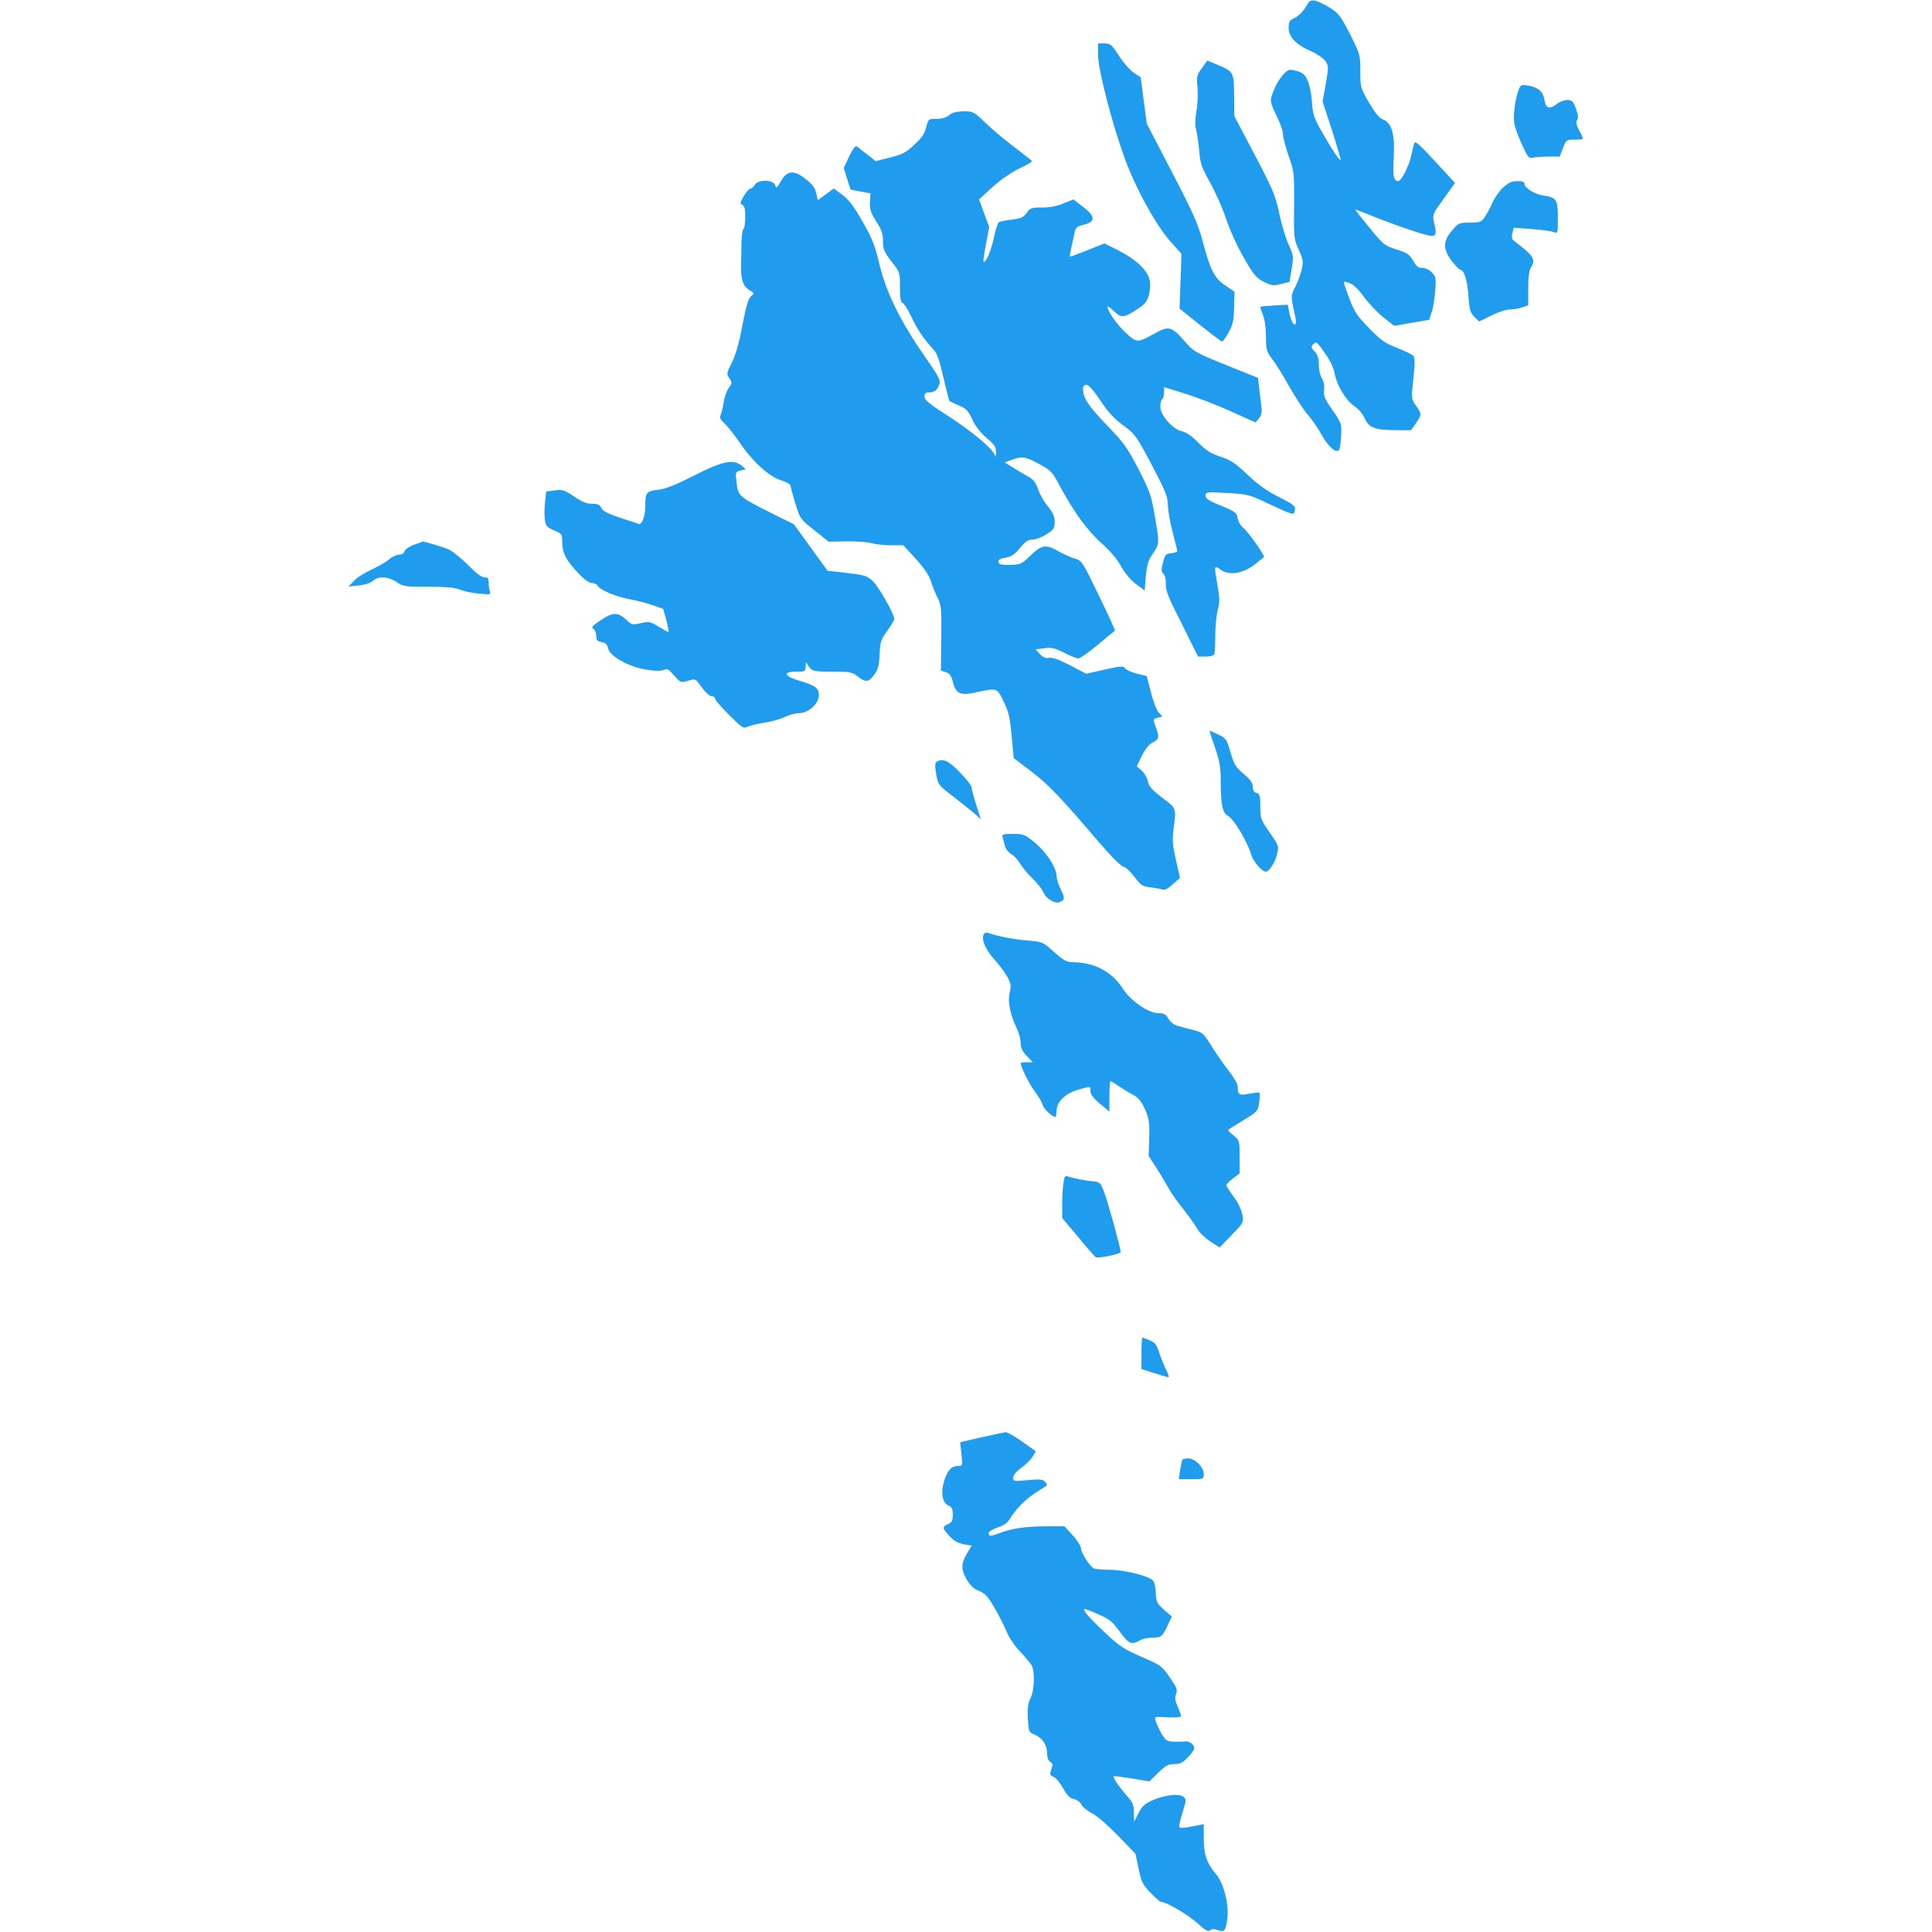 <?xml version="1.0" standalone="no"?>
<!DOCTYPE svg PUBLIC "-//W3C//DTD SVG 20010904//EN"
 "http://www.w3.org/TR/2001/REC-SVG-20010904/DTD/svg10.dtd">
<svg version="1.0" xmlns="http://www.w3.org/2000/svg"
 width="1024pt" height="1024pt" viewBox="0 0 1024 1024"
 preserveAspectRatio="xMidYMid meet">
<g transform="translate(0,1024) scale(0.1,-0.1)"
fill="#209cee" stroke="none">
<path d="M6920 10202 c-13 -22 -37 -46 -56 -56 -30 -14 -34 -20 -34 -54 0 -48
40 -90 122 -125 31 -14 64 -37 74 -52 16 -25 16 -32 1 -120 l-17 -93 50 -153
c27 -84 47 -155 46 -157 -6 -5 -48 58 -99 148 -42 73 -49 95 -53 155 -8 101
-28 151 -66 164 -17 6 -39 11 -48 11 -30 0 -80 -71 -101 -143 -7 -24 -2 -42
26 -98 19 -38 35 -82 35 -100 0 -17 14 -69 30 -116 30 -84 30 -89 29 -262 -2
-171 -1 -178 24 -234 24 -52 26 -64 17 -104 -6 -24 -21 -66 -34 -92 -23 -45
-24 -49 -11 -112 18 -80 18 -92 3 -87 -7 3 -17 27 -23 54 l-10 49 -70 -4 c-39
-2 -72 -5 -74 -7 -2 -2 4 -21 13 -44 10 -25 16 -69 16 -115 0 -69 3 -78 33
-118 18 -23 59 -89 91 -147 33 -58 77 -125 99 -150 21 -24 55 -73 74 -108 33
-60 74 -95 90 -78 4 4 9 37 11 74 4 66 3 68 -45 138 -42 60 -49 76 -45 107 3
24 -2 46 -12 62 -9 14 -16 45 -16 72 0 34 -6 53 -22 70 -20 21 -20 25 -7 39
14 14 18 12 40 -18 45 -60 67 -102 74 -143 11 -59 60 -139 103 -167 22 -15 46
-43 56 -67 23 -49 54 -61 168 -61 l77 0 26 37 c31 46 31 48 0 93 -25 36 -25
37 -14 143 9 80 9 110 0 121 -6 7 -45 26 -86 42 -64 25 -85 39 -148 104 -64
65 -78 87 -106 159 -17 46 -30 85 -28 87 2 2 17 -1 33 -8 18 -7 48 -35 74 -73
25 -33 70 -82 102 -107 l57 -45 93 16 93 16 13 40 c8 22 16 73 19 113 5 66 4
75 -17 97 -14 15 -35 25 -51 25 -22 0 -32 8 -49 38 -19 33 -31 42 -89 60 -64
21 -69 25 -144 117 -43 52 -76 95 -74 95 2 0 41 -15 88 -34 132 -53 289 -106
315 -106 27 0 29 11 14 74 -8 38 -6 43 52 123 l60 83 -80 87 c-101 110 -129
137 -135 126 -3 -4 -10 -35 -17 -67 -11 -54 -53 -136 -69 -136 -25 0 -30 29
-24 125 7 123 -10 184 -57 202 -20 7 -41 34 -74 89 -45 77 -46 81 -46 167 0
86 -1 89 -54 195 -49 95 -60 111 -106 140 -28 18 -64 35 -79 38 -25 5 -31 1
-51 -34z"/>
<path d="M5820 9949 c0 -78 73 -360 141 -548 60 -163 169 -361 247 -446 l54
-60 -5 -145 -5 -146 109 -87 c60 -48 112 -87 116 -87 5 0 20 21 35 48 22 40
27 61 29 132 l2 84 -49 33 c-58 39 -80 84 -120 236 -22 84 -49 147 -161 362
l-135 260 -16 122 -16 123 -36 24 c-20 13 -56 54 -79 90 -39 60 -46 66 -77 66
l-34 0 0 -61z"/>
<path d="M6370 9879 c-27 -38 -29 -45 -23 -103 3 -35 1 -92 -6 -127 -7 -43 -8
-76 -1 -98 5 -19 12 -68 16 -110 5 -67 12 -87 59 -171 29 -52 67 -139 85 -194
18 -55 59 -144 93 -203 53 -92 66 -107 106 -127 41 -20 51 -22 91 -11 l45 11
11 69 c11 65 10 71 -16 129 -16 34 -38 108 -50 166 -20 95 -33 125 -130 310
l-108 205 -1 110 c-1 125 -2 126 -94 164 l-48 20 -29 -40z"/>
<path d="M8049 9764 c-18 -48 -30 -137 -23 -177 3 -21 22 -72 41 -114 30 -66
37 -74 56 -69 12 3 50 6 83 6 l61 0 17 45 c17 44 19 45 62 45 24 0 44 2 44 5
0 3 -9 24 -21 46 -15 29 -17 44 -10 53 8 10 6 26 -6 60 -15 40 -21 46 -46 46
-16 0 -40 -9 -54 -20 -41 -32 -59 -26 -67 20 -7 45 -33 68 -90 77 -32 5 -37 3
-47 -23z"/>
<path d="M5031 9630 c-15 -13 -38 -20 -67 -20 -43 0 -44 0 -55 -45 -8 -33 -24
-57 -63 -92 -44 -42 -62 -51 -128 -68 l-77 -19 -43 34 c-24 18 -49 38 -55 43
-9 7 -21 -7 -42 -52 l-29 -61 18 -58 18 -57 53 -10 53 -10 -3 -46 c-2 -39 4
-56 33 -102 29 -45 36 -66 36 -105 0 -43 6 -57 45 -108 45 -57 45 -58 45 -136
0 -59 4 -80 14 -84 8 -3 28 -35 45 -70 31 -67 65 -118 114 -171 24 -25 35 -55
57 -153 16 -67 30 -123 32 -125 2 -2 24 -13 50 -24 39 -16 49 -27 71 -73 15
-35 43 -70 76 -99 44 -38 51 -49 50 -79 -1 -20 -3 -26 -6 -14 -6 32 -125 131
-255 214 -93 59 -118 80 -118 98 0 16 6 22 23 22 30 0 44 11 55 41 9 23 1 39
-80 155 -127 183 -201 334 -237 484 -24 101 -38 136 -90 227 -46 80 -74 117
-107 141 l-45 33 -42 -31 -42 -31 -9 38 c-6 28 -21 47 -57 75 -62 49 -98 45
-131 -14 -20 -35 -23 -37 -30 -18 -11 29 -92 29 -108 0 -6 -11 -16 -20 -23
-20 -7 0 -22 -18 -35 -40 -20 -35 -21 -41 -7 -46 11 -5 15 -21 15 -64 0 -33
-4 -61 -10 -65 -5 -3 -9 -34 -10 -68 0 -34 -1 -84 -2 -112 -3 -82 9 -122 43
-142 28 -17 29 -18 10 -33 -14 -11 -26 -50 -46 -154 -17 -93 -36 -158 -56
-198 -28 -55 -29 -59 -13 -83 15 -23 15 -26 -4 -52 -11 -16 -23 -51 -27 -78
-4 -28 -11 -57 -16 -66 -6 -12 0 -24 23 -45 16 -16 52 -60 78 -99 70 -103 154
-179 218 -200 28 -9 52 -22 52 -28 0 -6 11 -48 25 -94 26 -83 26 -84 102 -144
l75 -60 97 2 c53 0 112 -4 131 -10 19 -6 65 -11 102 -11 l66 0 66 -72 c45 -50
71 -88 80 -119 8 -25 24 -65 36 -88 19 -39 21 -56 19 -214 l-2 -171 27 -9 c20
-7 29 -19 37 -54 15 -58 40 -70 111 -55 126 27 121 28 157 -45 27 -56 34 -84
43 -184 l11 -117 93 -71 c93 -71 155 -136 357 -373 63 -74 118 -129 132 -132
13 -3 39 -28 59 -55 32 -43 40 -49 83 -54 27 -3 56 -9 65 -12 11 -4 29 5 54
28 l38 34 -21 94 c-18 79 -20 106 -13 164 15 114 17 109 -60 167 -55 42 -71
60 -76 87 -4 19 -19 45 -33 57 l-26 22 27 56 c18 36 38 61 58 71 34 18 36 26
15 84 -14 40 -14 41 11 47 l25 6 -20 22 c-11 11 -29 60 -41 107 l-22 86 -50
12 c-28 6 -56 19 -63 27 -11 15 -20 15 -110 -5 l-98 -22 -86 45 c-58 30 -94
43 -111 39 -18 -3 -32 3 -48 20 l-23 25 45 6 c38 6 54 2 105 -23 33 -17 68
-31 76 -31 9 0 55 32 103 72 48 40 89 74 91 75 3 2 -36 86 -85 187 -88 182
-89 184 -129 196 -22 7 -63 25 -90 41 -63 35 -85 31 -147 -29 -43 -42 -50 -45
-104 -46 -46 -1 -59 2 -62 15 -2 12 7 18 37 23 31 5 48 16 77 51 28 35 43 45
67 45 16 0 49 12 73 28 39 24 44 31 44 65 0 29 -9 49 -35 82 -20 23 -43 64
-52 90 -11 33 -25 52 -45 64 -16 9 -53 30 -81 48 l-52 32 30 11 c61 23 78 21
150 -18 67 -36 72 -42 115 -123 73 -135 144 -232 219 -299 45 -40 83 -84 103
-122 21 -37 50 -72 79 -94 l46 -34 6 76 c6 61 12 83 37 119 36 52 36 55 10
204 -18 105 -26 128 -85 243 -59 114 -77 140 -171 237 -99 104 -124 142 -124
193 0 11 8 18 18 18 13 0 38 -29 75 -84 40 -61 73 -96 121 -131 63 -46 68 -54
151 -210 73 -139 85 -169 85 -211 0 -27 11 -92 25 -144 14 -52 25 -98 25 -102
0 -4 -14 -8 -32 -10 -29 -3 -33 -7 -44 -50 -10 -39 -9 -49 2 -59 9 -8 14 -28
13 -53 -2 -34 13 -72 85 -213 l86 -173 39 0 c22 0 43 5 46 10 4 6 6 50 6 98 0
48 6 110 13 138 11 43 11 64 0 125 -20 114 -20 115 16 89 45 -32 119 -20 180
28 25 20 47 37 49 39 8 5 -83 134 -108 154 -15 12 -28 34 -31 52 -5 29 -12 35
-87 66 -65 26 -83 38 -83 54 0 19 4 20 113 14 107 -6 117 -8 212 -53 148 -68
142 -67 148 -38 4 22 -4 29 -87 71 -65 33 -113 68 -166 119 -62 59 -86 75
-140 93 -52 17 -77 33 -119 75 -35 36 -65 56 -86 60 -48 9 -115 85 -115 130 0
19 5 38 10 41 6 3 10 19 10 35 l0 28 113 -35 c61 -19 171 -61 242 -94 l130
-58 18 22 c13 16 16 33 13 62 -3 22 -8 65 -12 96 l-6 56 -169 68 c-168 68
-171 70 -225 132 -65 73 -80 77 -157 34 -88 -49 -92 -49 -150 5 -47 43 -95
113 -97 138 0 6 15 -5 34 -23 39 -38 54 -37 128 13 38 25 49 39 58 74 6 24 8
58 4 75 -9 51 -70 110 -159 156 l-81 41 -87 -35 c-48 -19 -90 -35 -93 -35 -3
0 -4 10 -1 23 3 12 10 47 17 78 11 56 12 57 55 68 63 16 62 44 -6 96 l-50 38
-52 -21 c-34 -15 -74 -22 -114 -22 -56 0 -63 -2 -82 -29 -17 -24 -30 -29 -78
-35 -32 -4 -63 -10 -69 -14 -6 -4 -18 -42 -27 -85 -15 -70 -43 -134 -54 -123
-2 2 4 44 13 93 l17 90 -27 73 -27 73 71 65 c42 38 100 78 141 98 38 18 69 36
69 39 0 3 -42 36 -92 74 -51 38 -121 97 -155 130 -61 59 -64 61 -115 61 -38
-1 -60 -6 -77 -20z"/>
<path d="M7967 9246 c-20 -18 -46 -55 -57 -81 -11 -26 -30 -60 -41 -76 -18
-26 -26 -29 -79 -29 -56 0 -60 -2 -94 -42 -49 -57 -49 -98 -1 -162 20 -25 40
-46 45 -46 20 0 38 -58 43 -139 5 -73 9 -87 31 -110 l26 -25 65 32 c36 18 80
32 99 32 18 0 47 5 65 11 l31 11 0 89 c0 65 4 96 16 114 22 33 11 57 -44 101
-26 21 -51 40 -55 44 -4 4 -5 20 -1 35 l7 28 95 -7 c52 -4 104 -11 117 -16 22
-8 22 -7 22 76 0 96 -8 108 -74 117 -46 6 -103 40 -103 63 0 10 -12 14 -38 14
-29 0 -47 -8 -75 -34z"/>
<path d="M3680 7720 c-99 -50 -150 -71 -192 -76 -63 -7 -68 -14 -68 -91 0 -48
-18 -96 -34 -90 -6 2 -51 17 -100 33 -66 22 -91 35 -99 52 -8 17 -18 22 -49
22 -29 0 -54 10 -96 39 -51 34 -61 38 -102 32 l-45 -6 -6 -55 c-4 -30 -4 -72
-1 -93 4 -35 10 -41 48 -58 43 -18 44 -19 44 -65 0 -55 23 -98 89 -166 27 -29
54 -48 68 -48 12 0 26 -6 30 -14 14 -23 90 -56 165 -71 40 -7 98 -22 128 -33
l55 -19 17 -61 c9 -34 14 -62 11 -62 -3 0 -27 13 -53 29 -44 27 -50 28 -94 18
-43 -10 -48 -9 -74 16 -46 43 -72 44 -136 1 -45 -30 -54 -39 -42 -46 9 -5 16
-22 16 -37 0 -23 5 -30 29 -34 21 -4 30 -13 34 -34 9 -42 114 -100 207 -113
47 -7 77 -7 90 0 15 8 24 3 53 -30 32 -37 35 -39 68 -30 47 14 44 15 80 -35
18 -25 40 -45 51 -45 10 0 18 -6 18 -13 0 -7 34 -46 75 -87 68 -68 76 -73 97
-62 13 6 54 16 92 22 37 6 86 20 107 30 21 11 54 20 73 20 51 0 106 50 106 96
0 37 -19 51 -100 75 -84 24 -95 49 -20 49 48 0 50 1 50 28 1 25 1 26 12 7 18
-32 28 -35 132 -35 90 0 102 -2 132 -25 43 -33 58 -32 87 8 20 26 26 46 29
107 3 69 7 80 41 127 20 28 37 56 37 62 0 26 -81 168 -112 199 -32 30 -42 34
-138 45 l-104 12 -89 123 -89 123 -127 63 c-164 83 -169 87 -177 158 -7 56 -6
57 21 64 l28 7 -22 19 c-45 36 -102 24 -251 -52z"/>
<path d="M2192 7352 c-23 -9 -45 -24 -48 -34 -3 -11 -15 -18 -29 -18 -13 0
-37 -11 -53 -25 -16 -14 -58 -38 -93 -54 -35 -16 -77 -42 -93 -60 l-29 -30 54
6 c32 3 63 13 75 24 29 27 82 24 126 -6 35 -24 45 -25 168 -25 93 0 141 -4
166 -15 20 -8 65 -18 101 -21 60 -6 66 -6 60 10 -4 10 -7 31 -7 47 0 24 -4 29
-23 29 -15 0 -45 23 -87 66 -36 36 -81 72 -100 81 -35 15 -131 44 -140 42 -3
-1 -24 -9 -48 -17z"/>
<path d="M6410 6366 c0 -1 14 -42 30 -89 23 -67 30 -104 30 -164 0 -137 9
-182 39 -198 30 -15 103 -137 122 -203 11 -38 57 -92 78 -92 17 0 49 48 59 90
11 44 11 46 -38 117 -48 68 -50 74 -50 138 0 58 -3 68 -20 72 -14 4 -20 14
-20 33 0 20 -12 37 -48 68 -42 35 -51 49 -70 114 -20 70 -23 75 -67 96 -25 12
-45 20 -45 18z"/>
<path d="M4964 6202 c-9 -5 -9 -23 -2 -65 10 -57 11 -58 97 -124 47 -37 98
-78 113 -91 l27 -24 -25 76 c-13 42 -24 84 -24 92 0 9 -28 45 -62 80 -60 63
-92 77 -124 56z"/>
<path d="M5314 5803 c3 -10 8 -30 12 -46 3 -15 19 -35 34 -44 16 -9 37 -33 48
-52 12 -20 41 -55 65 -78 24 -23 49 -54 56 -70 15 -38 66 -67 92 -53 24 13 24
18 -1 71 -11 24 -20 53 -20 65 0 44 -52 125 -112 175 -56 47 -62 49 -119 49
-53 0 -60 -2 -55 -17z"/>
<path d="M5215 5290 c-16 -26 7 -82 55 -135 27 -30 59 -73 71 -96 18 -36 19
-47 10 -83 -11 -45 3 -114 40 -191 10 -22 19 -56 19 -75 0 -25 9 -43 32 -67
l32 -33 -32 0 c-18 0 -32 -2 -32 -5 0 -20 46 -113 75 -150 19 -26 38 -57 41
-71 5 -21 51 -64 68 -64 3 0 6 15 6 33 1 47 45 91 113 111 69 20 67 20 67 -8
0 -17 15 -37 50 -66 l50 -42 0 81 c0 45 3 81 6 81 3 0 24 -13 47 -29 23 -15
57 -36 75 -45 24 -13 41 -33 60 -74 22 -50 25 -68 23 -153 l-3 -96 45 -69 c24
-38 52 -85 62 -104 10 -19 43 -67 74 -105 31 -39 64 -86 75 -105 10 -20 41
-50 69 -69 l51 -33 64 66 c63 65 64 66 57 108 -5 25 -23 64 -46 95 -22 29 -39
56 -39 61 0 5 16 22 35 36 l35 27 0 87 c0 86 0 87 -32 114 -18 14 -31 28 -28
30 3 3 39 25 81 51 74 45 76 48 83 93 3 26 4 49 1 52 -2 3 -27 0 -54 -5 -54
-11 -61 -6 -61 40 0 12 -22 49 -48 82 -26 33 -67 92 -91 131 -40 64 -47 72
-90 83 -25 6 -63 16 -83 22 -25 6 -43 20 -55 39 -14 25 -24 30 -54 30 -52 0
-146 65 -187 129 -60 92 -151 140 -265 141 -33 0 -49 9 -100 54 -60 54 -61 54
-141 61 -74 6 -165 24 -207 40 -10 3 -20 1 -24 -5z"/>
<path d="M5637 3973 c-4 -21 -7 -72 -7 -114 l0 -75 85 -101 c46 -56 88 -104
92 -106 14 -8 133 16 133 27 0 20 -69 270 -89 321 -17 45 -22 50 -52 53 -40 3
-117 18 -140 27 -13 5 -18 -2 -22 -32z"/>
<path d="M6050 3067 l0 -83 68 -22 c38 -12 72 -22 75 -22 4 0 -1 17 -11 38
-11 20 -27 61 -37 90 -14 45 -23 56 -51 68 -18 8 -36 14 -39 14 -3 0 -5 -37
-5 -83z"/>
<path d="M5202 2622 l-113 -26 7 -63 c6 -62 6 -63 -18 -63 -35 0 -53 -19 -72
-74 -21 -64 -13 -120 20 -135 19 -8 24 -18 24 -49 0 -32 -5 -41 -25 -50 -32
-15 -32 -21 8 -64 23 -25 44 -37 75 -43 l42 -7 -25 -42 c-32 -54 -32 -86 0
-140 18 -30 37 -48 64 -58 31 -13 47 -29 81 -88 23 -40 53 -97 65 -127 12 -31
43 -77 71 -106 27 -29 54 -61 61 -72 19 -31 16 -135 -5 -175 -13 -27 -17 -52
-14 -108 4 -71 4 -73 36 -86 41 -17 66 -55 66 -100 0 -22 6 -38 16 -44 14 -8
15 -15 6 -40 -9 -26 -8 -31 13 -40 13 -6 35 -33 50 -61 21 -37 35 -52 57 -56
16 -4 34 -17 39 -29 6 -13 32 -34 57 -47 27 -13 87 -66 138 -119 l92 -95 17
-80 c15 -71 22 -85 63 -127 26 -27 50 -48 55 -48 27 0 140 -66 190 -110 45
-41 60 -50 71 -41 10 8 21 8 41 1 34 -13 41 -5 50 61 10 74 -19 188 -60 236
-49 57 -65 105 -65 190 l0 75 -27 -6 c-92 -18 -103 -18 -103 -3 0 8 9 43 20
78 18 59 18 63 2 76 -23 18 -97 10 -162 -18 -41 -18 -56 -31 -75 -68 l-24 -46
-1 47 c0 40 -6 54 -33 85 -43 48 -80 103 -75 108 2 3 46 -3 97 -11 l93 -16 47
46 c39 39 53 46 85 46 31 0 45 7 72 36 19 19 34 41 34 48 0 19 -25 38 -47 36
-10 -1 -37 -2 -60 -1 -39 1 -44 5 -67 43 -13 24 -27 54 -31 67 -7 23 -7 23 64
19 45 -2 71 0 71 7 0 5 -9 28 -18 50 -14 30 -16 46 -9 66 9 23 5 34 -34 90
-42 61 -48 64 -150 108 -94 41 -116 56 -196 131 -50 47 -96 95 -102 107 -11
21 -8 21 63 -10 66 -28 80 -39 120 -94 48 -66 63 -73 106 -48 14 8 43 15 65
15 50 0 55 4 83 63 l23 49 -42 36 c-37 34 -41 42 -43 89 -1 32 -7 58 -16 67
-27 25 -154 56 -232 56 -40 0 -78 4 -83 8 -24 17 -65 83 -65 104 -1 13 -20 44
-45 71 l-43 47 -101 0 c-104 0 -179 -11 -244 -36 -47 -18 -57 -18 -57 0 0 8
21 21 48 30 34 12 53 25 66 48 31 51 84 104 139 139 29 18 54 34 56 36 2 1 -2
10 -10 19 -11 13 -26 15 -91 9 -74 -7 -78 -6 -78 13 0 13 16 33 43 52 24 17
51 44 60 59 l17 29 -72 51 c-39 28 -79 50 -87 50 -9 -1 -67 -13 -129 -27z"/>
<path d="M6267 2503 c-3 -5 -8 -29 -12 -55 l-7 -48 66 0 c66 0 66 0 66 28 0
36 -46 82 -82 82 -15 0 -29 -3 -31 -7z"/>
</g>
</svg>

